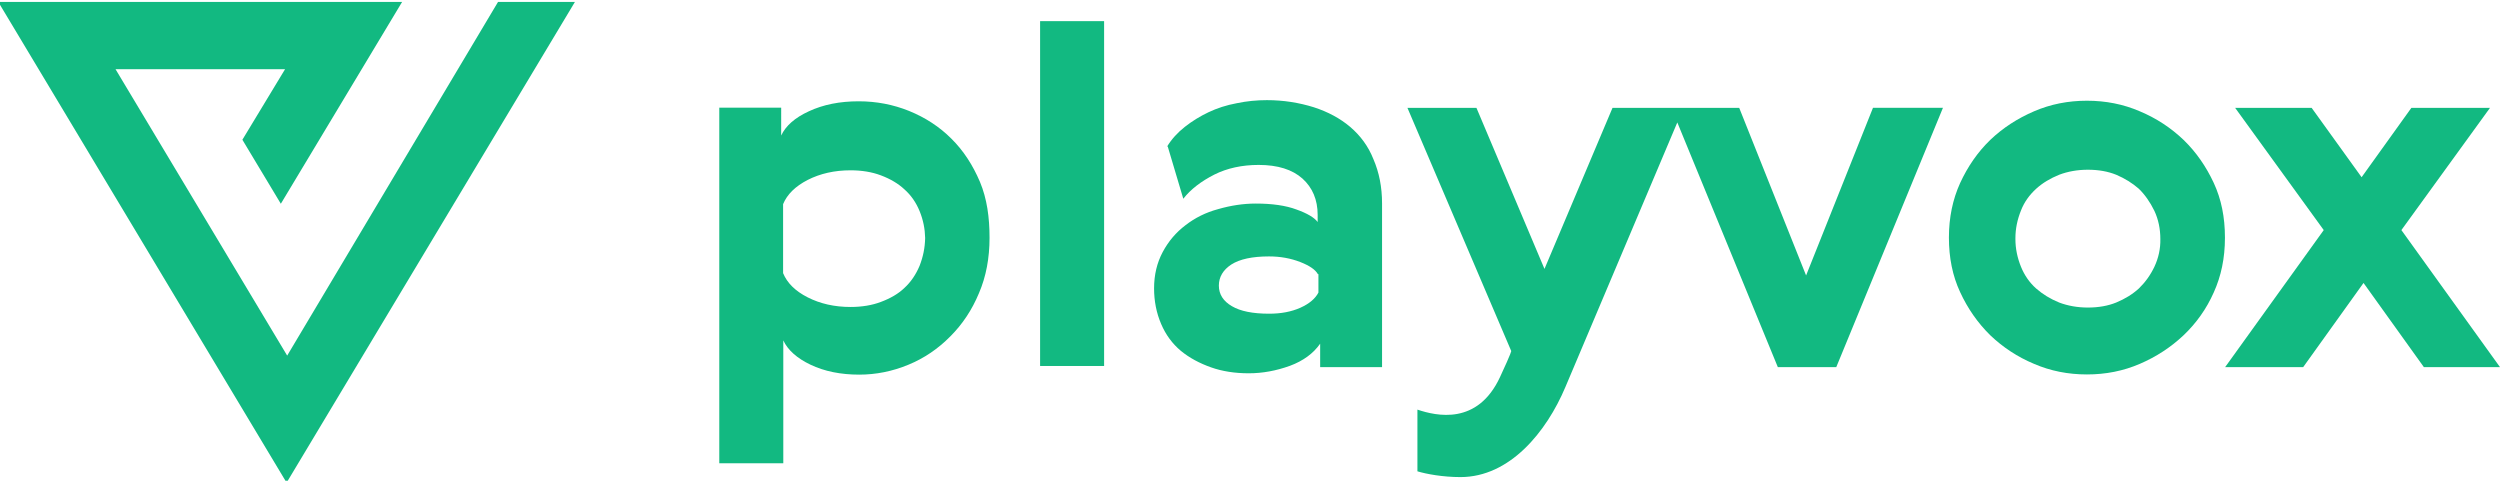 <?xml version="1.0" ?>
<!-- Generator: Adobe Illustrator 23.0.1, SVG Export Plug-In . SVG Version: 6.00 Build 0)  -->
<svg xmlns="http://www.w3.org/2000/svg" viewBox="0 0 1300.6 250.1">
	<style type="text/css">
	.st0{fill:#12B981;}
</style>
	<polygon id="XMLID_12250_" class="st0" points="259.1,1 149.4,185 60.1,36 148.3,36 126.1,72.7 146.1,106 209.2,1 -0.9,1  149.1,251.1 299.1,1 "/>
	<g>
		<path class="st0" d="M494.9,72.1c-6.1-6.1-13.4-10.9-22-14.4c-8.2-3.3-16.9-5-26.2-5c-9.8,0-18.4,1.7-25.9,5.2   c-7.2,3.3-12,7.5-14.4,12.6V56h-32.2v185h33.3v-63.9c2.4,5.1,7.2,9.3,14.1,12.6c7.3,3.5,15.8,5.2,25.4,5.2c8.7,0,17.3-1.7,25.7-5.2   c8-3.3,15.3-8.2,21.7-14.7c6.3-6.3,11.3-13.8,14.9-22.5c3.7-8.6,5.5-18.2,5.5-28.8c0-10.5-1.3-20.3-5-29.1   C506.1,85.9,501.2,78.3,494.9,72.1z M478.4,138.3c-1.9,4.5-4.5,8.4-7.9,11.5c-3.1,3-7.2,5.4-12.3,7.3c-4.5,1.7-9.8,2.6-15.7,2.6   c-8.4,0-15.8-1.7-22.3-5c-6.5-3.3-10.7-7.5-12.8-12.6v-35.9c2.1-5.1,6.4-9.3,12.8-12.6c6.5-3.3,13.9-5,22.3-5   c5.9,0,11.2,0.9,15.7,2.6c5.1,1.9,9.2,4.4,12.3,7.3c3.5,3.1,6.1,6.9,7.9,11.3c1.9,4.6,2.8,9.3,2.9,14   C481.2,129,480.2,133.7,478.4,138.3z"/>
		<rect x="541.1" y="11" class="st0" width="33.3" height="179.4"/>
		<path class="st0" d="M702.4,66c-5.2-4.4-11.5-7.8-18.9-10.2c-7.7-2.4-15.8-3.7-24.4-3.7c-5.2,0-10.5,0.5-15.7,1.6   c-5.4,1-10.3,2.6-14.7,4.7c-4.4,2.1-8.5,4.6-12.3,7.6c-3.8,3-6.9,6.4-9.2,10.2h0.3l8.1,27.2c3.8-4.9,9.3-9.1,16.2-12.6   c6.6-3.3,14.3-5,23-5c10,0,17.5,2.4,22.8,7.1c5.2,4.7,7.9,11,7.9,18.9v3.7c-1.7-2.3-5.4-4.5-11-6.5c-5.6-2.1-12.7-3.1-21.2-3.1   c-6.5,0-13,1-19.6,2.9c-6.3,1.7-12,4.5-17,8.4c-4.9,3.7-8.8,8.3-11.8,13.9c-3,5.6-4.5,11.9-4.5,18.9c0,6.6,1.2,12.8,3.7,18.6   c2.4,5.6,5.8,10.2,10.2,13.9c4.5,3.7,9.8,6.5,15.7,8.6c5.9,2.1,12.5,3.1,19.6,3.1c7.2,0,14.3-1.3,21.5-3.9   c7-2.6,12.2-6.5,15.7-11.5V191h32.2v-85.2c0-8.4-1.5-16.1-4.5-23C711.9,76.2,707.8,70.6,702.4,66z M685.9,152.2   c-1.6,3.1-4.7,5.8-9.4,7.9c-4.7,2.1-10.1,3.1-16.2,3.1c-8.6,0-15-1.3-19.4-3.9c-4.5-2.6-6.8-6.2-6.8-10.7c0-4.5,2.2-8.2,6.5-11   c4.4-2.8,10.9-4.2,19.6-4.2c5.9,0,11.3,1,16.2,2.9c4.9,1.9,7.9,4,9.2,6.3h0.3V152.2z"/>
		<path class="st0" d="M1136,72.8c-6.6-6.3-14.2-11.3-22.8-14.9c-8.6-3.7-17.7-5.5-27.5-5.5c-9.8,0-18.9,1.8-27.5,5.5   c-8.6,3.7-16.2,8.6-22.8,14.9c-6.5,6.3-11.7,13.8-15.7,22.5c-3.8,8.4-5.8,17.8-5.8,28.3c0,10.5,1.9,19.9,5.8,28.3   c4,8.7,9.3,16.2,15.7,22.5c6.6,6.3,14.2,11.3,22.8,14.9c8.6,3.7,17.7,5.5,27.5,5.5c9.8,0,18.9-1.8,27.5-5.5   c8.6-3.7,16.1-8.6,22.8-14.9c6.6-6.3,11.9-13.7,15.7-22.3c3.8-8.4,5.8-17.8,5.8-28.3v-0.3c0-10.5-1.9-19.9-5.8-28.3   C1147.7,86.6,1142.5,79.1,1136,72.8z M1120.8,138.8c-2.1,4.4-4.8,8.1-8.1,11.3c-3.3,3-7.2,5.4-11.8,7.3c-4.2,1.7-9.1,2.6-14.7,2.6   c-5.4,0-10.4-0.9-14.9-2.6c-4.7-1.9-8.7-4.4-12-7.3c-3.5-3.1-6.1-6.9-7.9-11.3c-1.9-4.7-2.9-9.5-2.9-14.4v-0.5   c0-4.9,1-9.7,2.9-14.4c1.7-4.4,4.4-8.1,7.9-11.3c3.3-3,7.3-5.4,12-7.3c4.5-1.7,9.5-2.6,14.9-2.6c5.6,0,10.5,0.9,14.7,2.6   c4.5,1.9,8.5,4.4,11.8,7.3c3.1,3,5.8,6.8,8.1,11.5c2.1,4.5,3.1,9.4,3.1,14.7C1124,129.5,1122.9,134.3,1120.8,138.8z"/>
		<polygon class="st0" points="1249.3,119.7 1295.4,56.1 1254.5,56.1 1228.6,92.2 1202.6,56.1 1162.8,56.1 1208.9,119.7 1157.6,191   1198.2,191 1229.6,147.2 1261,191 1300.6,191  "/>
		<path class="st0" d="M939.6,143.3l-34.8-87.2h-29v0h-36.9l-35.4,83.8l-35.4-83.8h-35.9l54,126.5c0,0,0.4,0.2-5.8,13.5   c-11.7,25.3-33.2,20.3-43,17v32.1c4.6,1.4,13.2,3,22.4,3c25.6,0,44.7-23.4,54.6-46.9c38.5-90.9,52.8-124.9,58.2-137.6L924.9,191   h30.4l55.5-134.9h-36.4L939.6,143.3z"/>
	</g>
</svg>